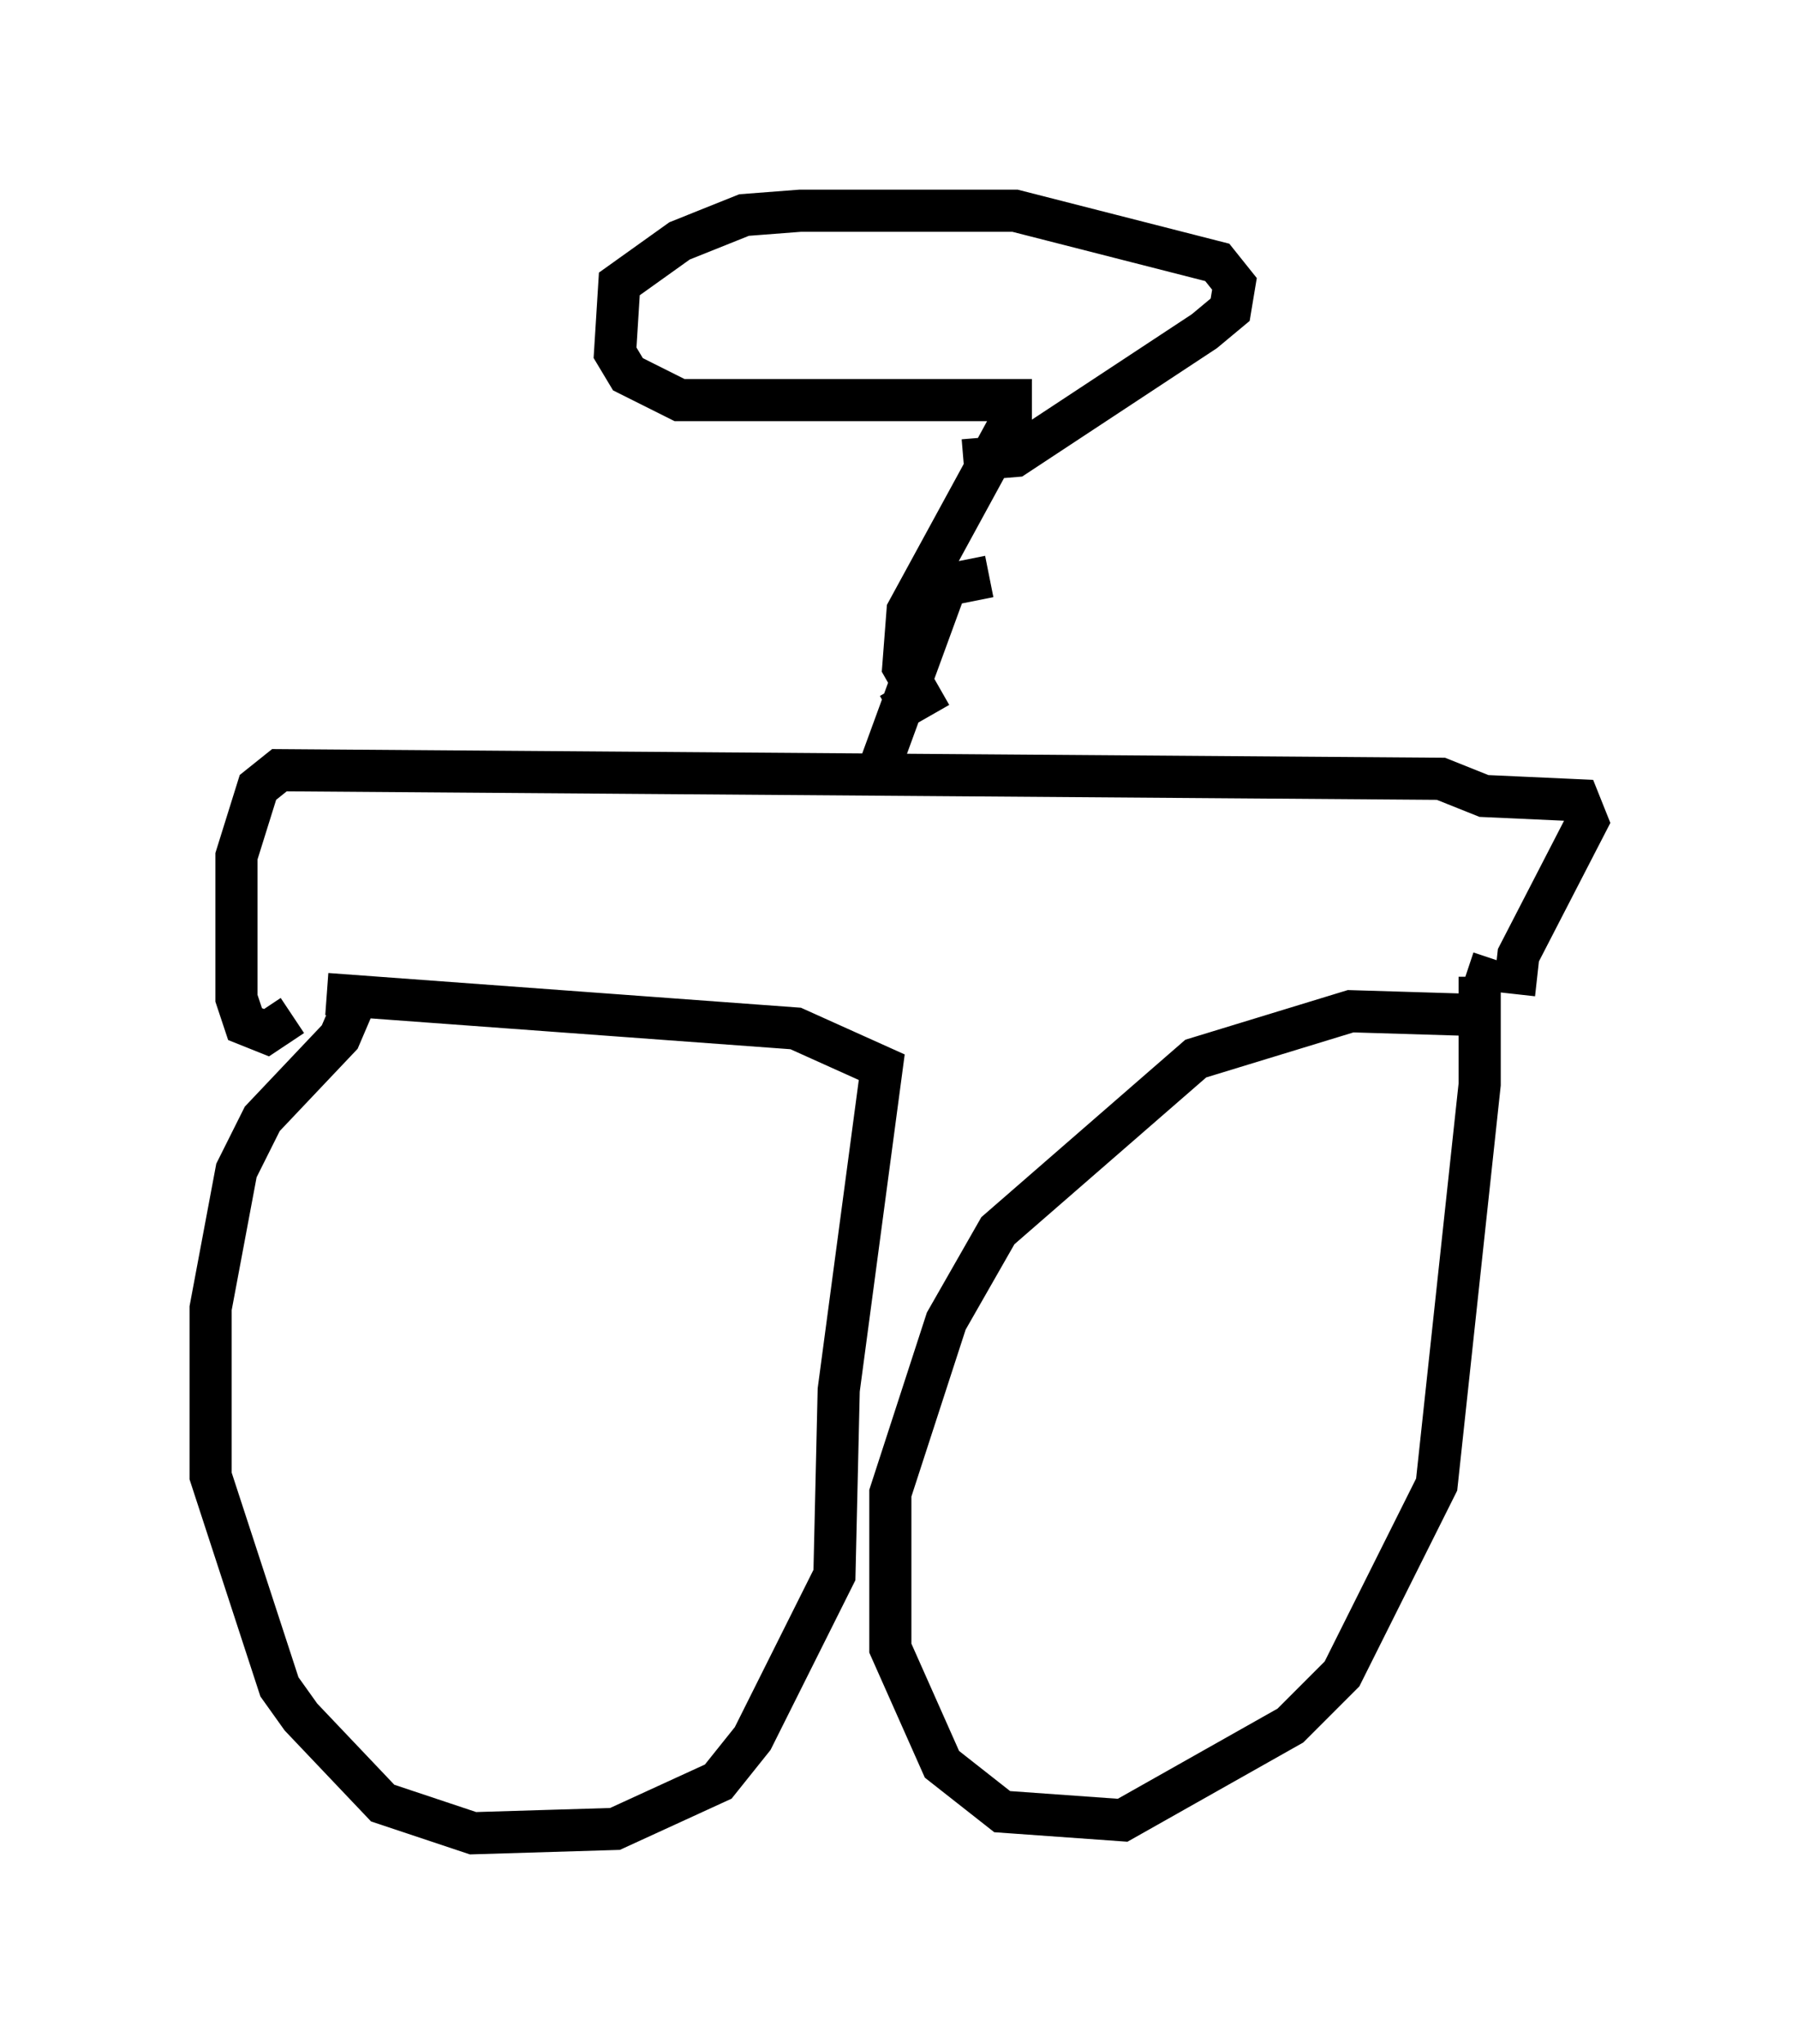 <?xml version="1.0" encoding="utf-8" ?>
<svg baseProfile="full" height="48.486" version="1.1" width="42.667" xmlns="http://www.w3.org/2000/svg" xmlns:ev="http://www.w3.org/2001/xml-events" xmlns:xlink="http://www.w3.org/1999/xlink"><defs /><rect fill="white" height="48.486" width="42.667" x="0" y="0" /><path d="M8.981, 23.579 m-0.613, 0.306 l-0.306, 0.715 -1.838, 1.94 l-0.613, 1.225 -0.613, 3.267 l0.0, 3.981 1.633, 5.002 l0.51, 0.715 1.94, 2.042 l2.144, 0.715 3.369, -0.102 l2.45, -1.123 0.817, -1.021 l1.94, -3.879 0.102, -4.39 l1.021, -7.656 -2.042, -0.919 l-11.127, -0.817 m27.665, 0.51 l-3.369, -0.102 -3.675, 1.123 l-4.696, 4.083 -1.225, 2.144 l-1.327, 4.083 0.0, 3.675 l1.225, 2.756 1.429, 1.123 l2.858, 0.204 3.981, -2.246 l1.225, -1.225 2.246, -4.492 l1.021, -9.494 0.0, -2.552 l-0.306, -0.102 m-27.869, 1.021 l-0.613, 0.408 -0.51, -0.204 l-0.204, -0.613 0.0, -3.369 l0.51, -1.633 0.51, -0.408 l27.563, 0.204 1.021, 0.408 l2.246, 0.102 0.204, 0.51 l-1.633, 3.165 -0.102, 0.919 m-14.802, -6.635 l0.715, -0.408 -0.408, -0.715 l0.102, -1.327 2.45, -4.492 l0.0, -0.51 -7.861, 0.0 l-1.225, -0.613 -0.306, -0.51 l0.102, -1.633 1.429, -1.021 l1.531, -0.613 1.327, -0.102 l5.104, 0.0 4.798, 1.225 l0.408, 0.51 -0.102, 0.613 l-0.613, 0.51 -4.492, 2.96 l-1.225, 0.102 m0.613, 2.756 l-1.021, 0.204 -1.531, 4.185 " fill="none" stroke="black" stroke-width="1" /></svg>
